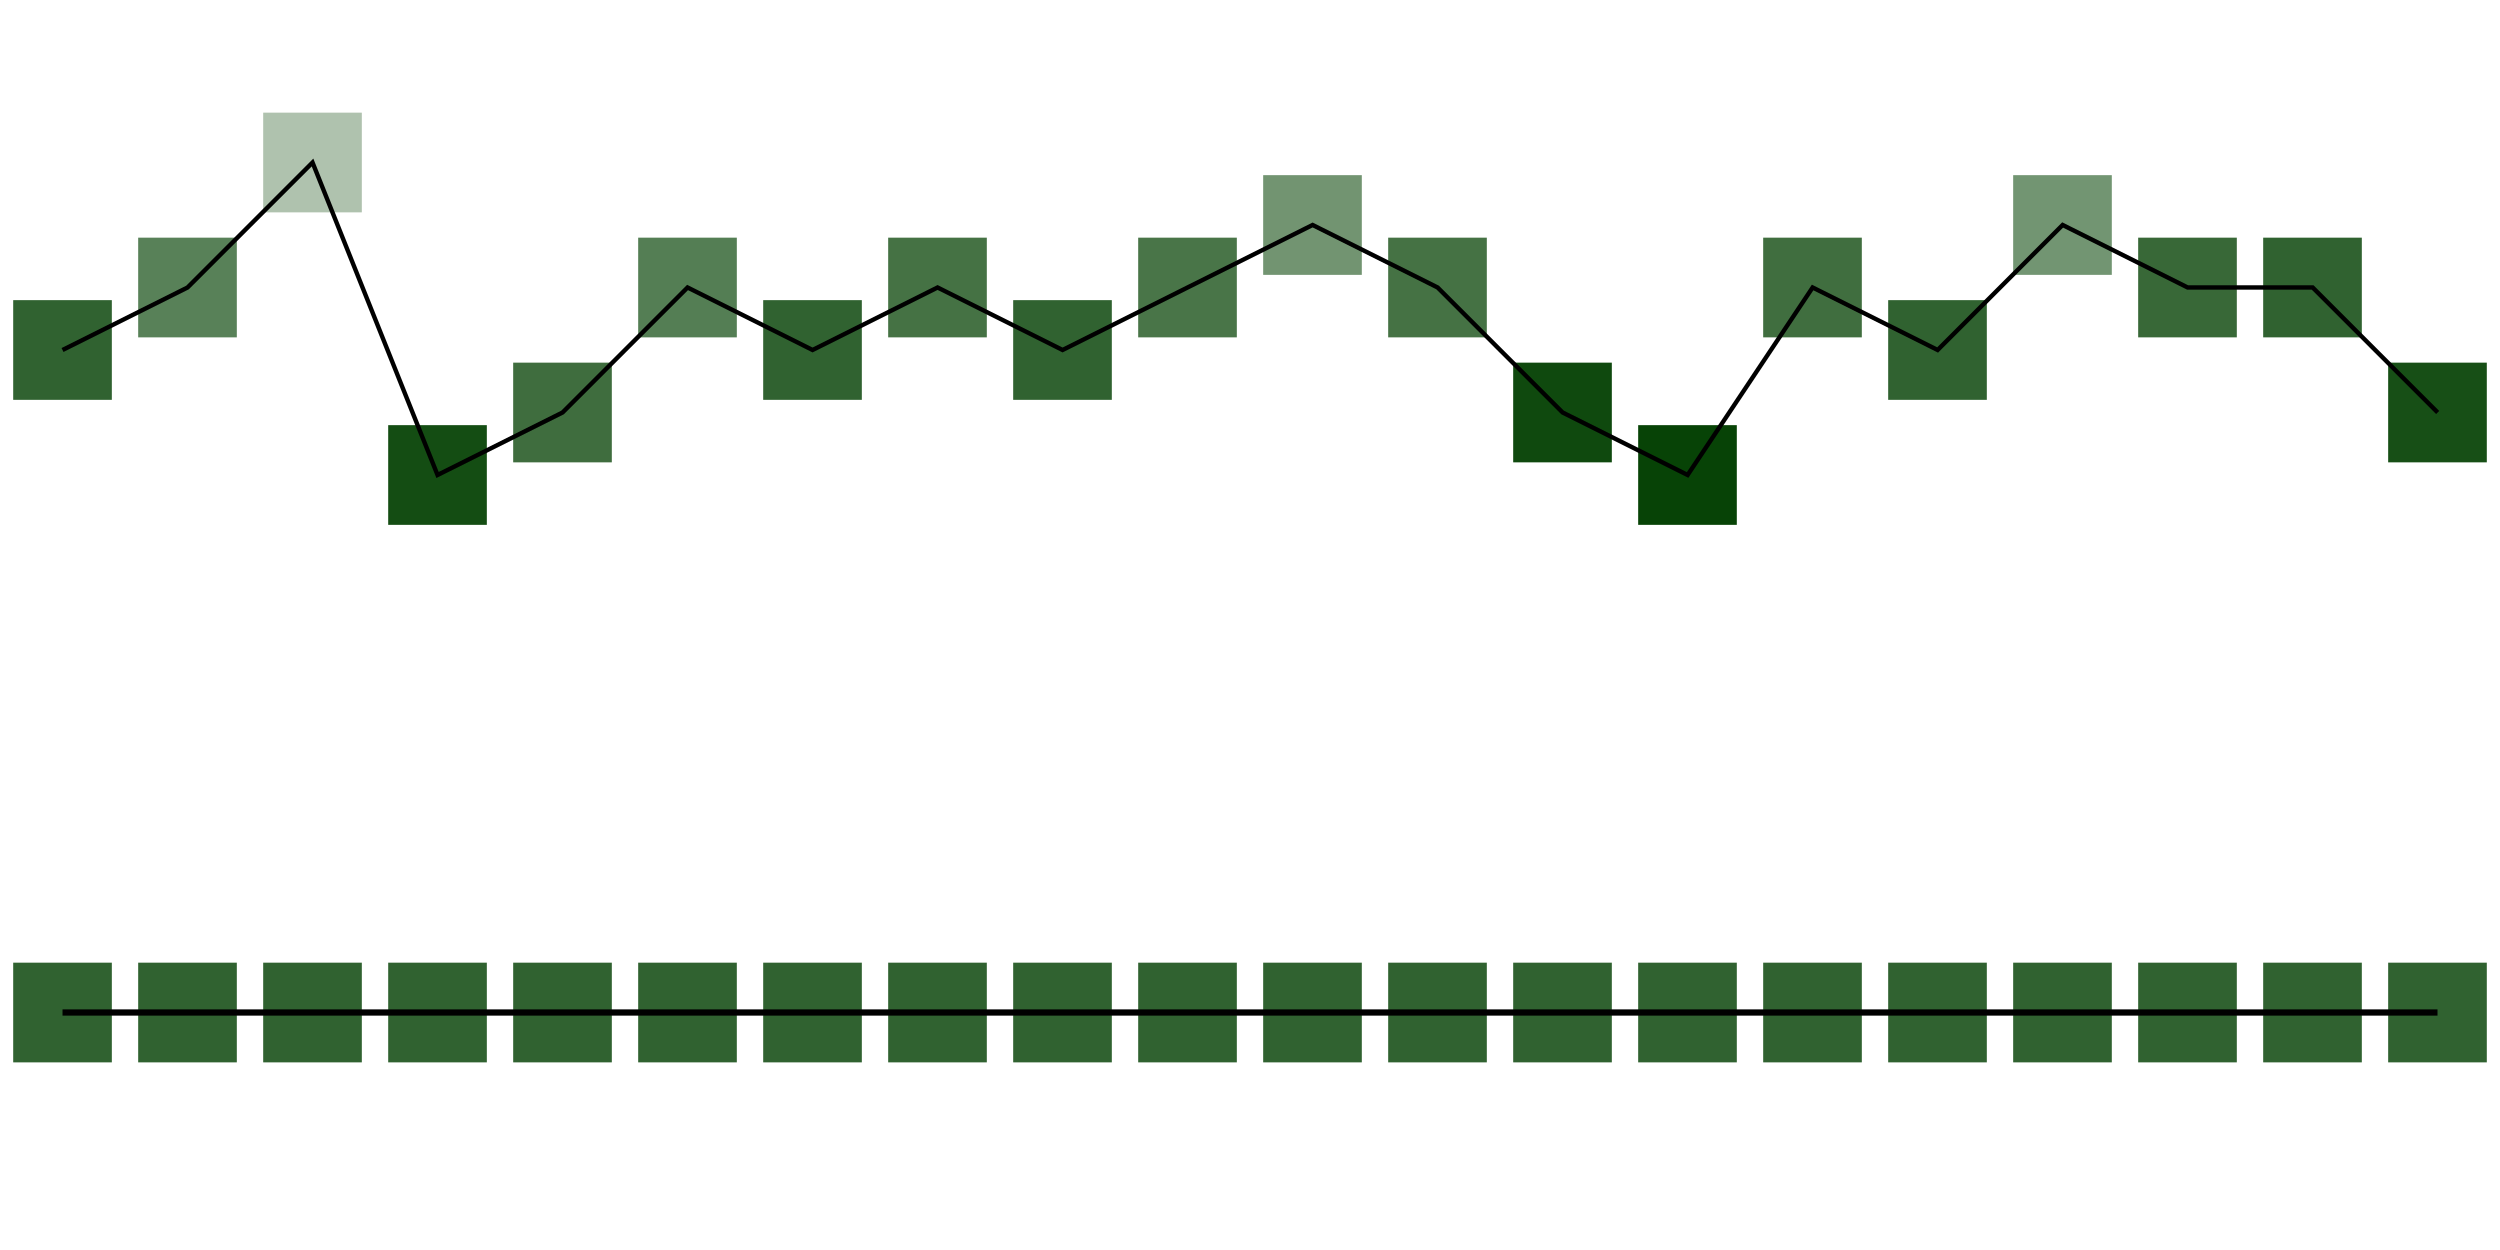<?xml version="1.0" encoding="UTF-8" standalone="no"?>
<!-- Created with Inkscape (http://www.inkscape.org/) -->

<svg
   xmlns:dc="http://purl.org/dc/elements/1.1/"
   xmlns:cc="http://creativecommons.org/ns#"
   xmlns:rdf="http://www.w3.org/1999/02/22-rdf-syntax-ns#"
   xmlns:svg="http://www.w3.org/2000/svg"
   xmlns="http://www.w3.org/2000/svg"
   xmlns:sodipodi="http://sodipodi.sourceforge.net/DTD/sodipodi-0.dtd"
   xmlns:inkscape="http://www.inkscape.org/namespaces/inkscape"
   width="400"
   height="200"
   viewBox="0 0 105.833 52.917"
   version="1.1"
   id="svg6690"
   inkscape:version="0.92.1 r15371"
   sodipodi:docname="color_noise.svg">
  <defs
     id="defs6684">
    <marker
       inkscape:stockid="DotL"
       orient="auto"
       refY="0.0"
       refX="0.0"
       id="DotL"
       style="overflow:visible"
       inkscape:isstock="true">
      <path
         id="path6199"
         d="M -2.5,-1.0 C -2.5,1.76 -4.74,4.0 -7.5,4.0 C -10.26,4.0 -12.5,1.76 -12.5,-1.0 C -12.5,-3.76 -10.26,-6.0 -7.5,-6.0 C -4.74,-6.0 -2.5,-3.76 -2.5,-1.0 z "
         style="fill-rule:evenodd;stroke:#000000;stroke-width:1pt;stroke-opacity:1;fill:#000000;fill-opacity:1"
         transform="scale(0.8) translate(7.4, 1)" />
    </marker>
    <marker
       inkscape:stockid="DiamondM"
       orient="auto"
       refY="0.0"
       refX="0.0"
       id="DiamondM"
       style="overflow:visible"
       inkscape:isstock="true">
      <path
         id="path6220"
         d="M 0,-7.071 L -7.071,0 L 0,7.071 L 7.071,0 L 0,-7.071 z "
         style="fill-rule:evenodd;stroke:#000000;stroke-width:1pt;stroke-opacity:1;fill:#000000;fill-opacity:1"
         transform="scale(0.4)" />
    </marker>
    <inkscape:path-effect
       effect="spiro"
       id="path-effect7239"
       is_visible="true" />
    <inkscape:path-effect
       effect="simplify"
       id="path-effect7237"
       is_visible="true"
       steps="1"
       threshold="0.049"
       smooth_angles="360"
       helper_size="0"
       simplify_individual_paths="false"
       simplify_just_coalesce="false"
       simplifyindividualpaths="false"
       simplifyJustCoalesce="false" />
  </defs>
  <sodipodi:namedview
     id="base"
     pagecolor="#ffffff"
     bordercolor="#666666"
     borderopacity="1.0"
     inkscape:pageopacity="0.0"
     inkscape:pageshadow="2"
     inkscape:zoom="1.979899"
     inkscape:cx="151.63534"
     inkscape:cy="139.59547"
     inkscape:document-units="mm"
     inkscape:current-layer="layer1"
     showgrid="true"
     units="px"
     inkscape:showpageshadow="false"
     inkscape:snap-global="true"
     inkscape:snap-bbox="false"
     inkscape:bbox-paths="true"
     inkscape:bbox-nodes="true"
     inkscape:snap-bbox-edge-midpoints="true"
     inkscape:snap-bbox-midpoints="true"
     inkscape:snap-page="true"
     inkscape:snap-grids="false"
     inkscape:snap-nodes="true"
     inkscape:window-width="1920"
     inkscape:window-height="1017"
     inkscape:window-x="1912"
     inkscape:window-y="-8"
     inkscape:window-maximized="1"
     inkscape:snap-object-midpoints="true">
    <inkscape:grid
       type="xygrid"
       id="grid7254"
       empspacing="10" />
  </sodipodi:namedview>
  <g
     inkscape:label="Layer 1"
     inkscape:groupmode="layer"
     id="layer1"
     transform="translate(0,-244.083)">
    <rect
       style="opacity:1;fill:#074306;fill-opacity:0.831;fill-rule:nonzero;stroke:none;stroke-width:0.512;stroke-linecap:round;stroke-linejoin:round;stroke-miterlimit:4;stroke-dasharray:none;stroke-dashoffset:0;stroke-opacity:1"
       id="rect8373"
       width="4.176"
       height="4.221"
       x="0.558"
       y="256.789"
       ry="0" />
    <rect
       ry="0"
       y="254.144"
       x="5.849"
       height="4.221"
       width="4.176"
       id="rect8384"
       style="opacity:1;fill:#074306;fill-opacity:0.671;fill-rule:nonzero;stroke:none;stroke-width:0.512;stroke-linecap:round;stroke-linejoin:round;stroke-miterlimit:4;stroke-dasharray:none;stroke-dashoffset:0;stroke-opacity:1" />
    <rect
       style="opacity:1;fill:#074306;fill-opacity:0.324;fill-rule:nonzero;stroke:none;stroke-width:0.512;stroke-linecap:round;stroke-linejoin:round;stroke-miterlimit:4;stroke-dasharray:none;stroke-dashoffset:0;stroke-opacity:1"
       id="rect8386"
       width="4.176"
       height="4.221"
       x="11.141"
       y="248.852"
       ry="0" />
    <rect
       ry="0"
       y="262.081"
       x="16.433"
       height="4.221"
       width="4.176"
       id="rect8388"
       style="opacity:1;fill:#074306;fill-opacity:0.942;fill-rule:nonzero;stroke:none;stroke-width:0.512;stroke-linecap:round;stroke-linejoin:round;stroke-miterlimit:4;stroke-dasharray:none;stroke-dashoffset:0;stroke-opacity:1" />
    <rect
       style="opacity:1;fill:#074306;fill-opacity:0.773;fill-rule:nonzero;stroke:none;stroke-width:0.512;stroke-linecap:round;stroke-linejoin:round;stroke-miterlimit:4;stroke-dasharray:none;stroke-dashoffset:0;stroke-opacity:1"
       id="rect8390"
       width="4.176"
       height="4.221"
       x="21.724"
       y="259.435"
       ry="0" />
    <rect
       ry="0"
       y="254.144"
       x="27.016"
       height="4.221"
       width="4.176"
       id="rect8392"
       style="opacity:1;fill:#074306;fill-opacity:0.686;fill-rule:nonzero;stroke:none;stroke-width:0.512;stroke-linecap:round;stroke-linejoin:round;stroke-miterlimit:4;stroke-dasharray:none;stroke-dashoffset:0;stroke-opacity:1" />
    <rect
       style="opacity:1;fill:#074306;fill-opacity:0.831;fill-rule:nonzero;stroke:none;stroke-width:0.512;stroke-linecap:round;stroke-linejoin:round;stroke-miterlimit:4;stroke-dasharray:none;stroke-dashoffset:0;stroke-opacity:1"
       id="rect8394"
       width="4.176"
       height="4.221"
       x="32.308"
       y="256.789"
       ry="0" />
    <rect
       ry="0"
       y="254.144"
       x="37.599"
       height="4.221"
       width="4.176"
       id="rect8396"
       style="opacity:1;fill:#074306;fill-opacity:0.749;fill-rule:nonzero;stroke:none;stroke-width:0.512;stroke-linecap:round;stroke-linejoin:round;stroke-miterlimit:4;stroke-dasharray:none;stroke-dashoffset:0;stroke-opacity:1" />
    <rect
       style="opacity:1;fill:#074306;fill-opacity:0.831;fill-rule:nonzero;stroke:none;stroke-width:0.512;stroke-linecap:round;stroke-linejoin:round;stroke-miterlimit:4;stroke-dasharray:none;stroke-dashoffset:0;stroke-opacity:1"
       id="rect8398"
       width="4.176"
       height="4.221"
       x="42.891"
       y="256.789"
       ry="0" />
    <rect
       ry="0"
       y="254.144"
       x="48.183"
       height="4.221"
       width="4.176"
       id="rect8400"
       style="opacity:1;fill:#074306;fill-opacity:0.734;fill-rule:nonzero;stroke:none;stroke-width:0.512;stroke-linecap:round;stroke-linejoin:round;stroke-miterlimit:4;stroke-dasharray:none;stroke-dashoffset:0;stroke-opacity:1" />
    <rect
       style="opacity:1;fill:#074306;fill-opacity:0.57;fill-rule:nonzero;stroke:none;stroke-width:0.512;stroke-linecap:round;stroke-linejoin:round;stroke-miterlimit:4;stroke-dasharray:none;stroke-dashoffset:0;stroke-opacity:1"
       id="rect8402"
       width="4.176"
       height="4.221"
       x="53.474"
       y="251.498"
       ry="0" />
    <rect
       ry="0"
       y="254.144"
       x="58.766"
       height="4.221"
       width="4.176"
       id="rect8404"
       style="opacity:1;fill:#074306;fill-opacity:0.749;fill-rule:nonzero;stroke:none;stroke-width:0.512;stroke-linecap:round;stroke-linejoin:round;stroke-miterlimit:4;stroke-dasharray:none;stroke-dashoffset:0;stroke-opacity:1" />
    <rect
       style="opacity:1;fill:#074306;fill-opacity:0.961;fill-rule:nonzero;stroke:none;stroke-width:0.512;stroke-linecap:round;stroke-linejoin:round;stroke-miterlimit:4;stroke-dasharray:none;stroke-dashoffset:0;stroke-opacity:1"
       id="rect8406"
       width="4.176"
       height="4.221"
       x="64.058"
       y="259.435"
       ry="0" />
    <rect
       ry="0"
       y="262.081"
       x="69.349"
       height="4.221"
       width="4.176"
       id="rect8408"
       style="opacity:1;fill:#074306;fill-opacity:1;fill-rule:nonzero;stroke:none;stroke-width:0.512;stroke-linecap:round;stroke-linejoin:round;stroke-miterlimit:4;stroke-dasharray:none;stroke-dashoffset:0;stroke-opacity:1" />
    <rect
       style="opacity:1;fill:#074306;fill-opacity:0.768;fill-rule:nonzero;stroke:none;stroke-width:0.512;stroke-linecap:round;stroke-linejoin:round;stroke-miterlimit:4;stroke-dasharray:none;stroke-dashoffset:0;stroke-opacity:1"
       id="rect8410"
       width="4.176"
       height="4.221"
       x="74.641"
       y="254.144"
       ry="0" />
    <rect
       ry="0"
       y="256.789"
       x="79.933"
       height="4.221"
       width="4.176"
       id="rect8412"
       style="opacity:1;fill:#074306;fill-opacity:0.831;fill-rule:nonzero;stroke:none;stroke-width:0.512;stroke-linecap:round;stroke-linejoin:round;stroke-miterlimit:4;stroke-dasharray:none;stroke-dashoffset:0;stroke-opacity:1" />
    <rect
       style="opacity:1;fill:#074306;fill-opacity:0.565;fill-rule:nonzero;stroke:none;stroke-width:0.512;stroke-linecap:round;stroke-linejoin:round;stroke-miterlimit:4;stroke-dasharray:none;stroke-dashoffset:0;stroke-opacity:1"
       id="rect8414"
       width="4.176"
       height="4.221"
       x="85.224"
       y="251.498"
       ry="0" />
    <rect
       ry="0"
       y="254.144"
       x="90.516"
       height="4.221"
       width="4.176"
       id="rect8416"
       style="opacity:1;fill:#074306;fill-opacity:0.797;fill-rule:nonzero;stroke:none;stroke-width:0.512;stroke-linecap:round;stroke-linejoin:round;stroke-miterlimit:4;stroke-dasharray:none;stroke-dashoffset:0;stroke-opacity:1" />
    <rect
       style="opacity:1;fill:#074306;fill-opacity:0.831;fill-rule:nonzero;stroke:none;stroke-width:0.512;stroke-linecap:round;stroke-linejoin:round;stroke-miterlimit:4;stroke-dasharray:none;stroke-dashoffset:0;stroke-opacity:1"
       id="rect8418"
       width="4.176"
       height="4.221"
       x="95.808"
       y="254.144"
       ry="0" />
    <rect
       ry="0"
       y="259.435"
       x="101.099"
       height="4.221"
       width="4.176"
       id="rect8420"
       style="opacity:1;fill:#074306;fill-opacity:0.932;fill-rule:nonzero;stroke:none;stroke-width:0.512;stroke-linecap:round;stroke-linejoin:round;stroke-miterlimit:4;stroke-dasharray:none;stroke-dashoffset:0;stroke-opacity:1" />
    <path
       style="fill:none;stroke:#000000;stroke-width:0.186;stroke-linecap:butt;stroke-linejoin:miter;stroke-miterlimit:4.2;stroke-dasharray:none;stroke-opacity:1"
       d="m 2.646,258.9 5.292,-2.646 5.292,-5.292 5.292,13.229 5.292,-2.646 5.292,-5.292 5.292,2.646 5.292,-2.646 5.292,2.646 5.292,-2.646 5.292,-2.646 5.292,2.646 5.292,5.292 5.292,2.646 5.292,-7.938 5.292,2.646 5.292,-5.292 5.292,2.646 h 5.292 l 5.292,5.292"
       id="path8422"
       inkscape:connector-curvature="0" />
    <rect
       ry="0"
       y="284.836"
       x="0.558"
       height="4.221"
       width="4.176"
       id="rect8536"
       style="opacity:1;fill:#064206;fill-opacity:0.831;fill-rule:nonzero;stroke:none;stroke-width:0.512;stroke-linecap:round;stroke-linejoin:round;stroke-miterlimit:4;stroke-dasharray:none;stroke-dashoffset:0;stroke-opacity:1" />
    <rect
       style="opacity:1;fill:#064206;fill-opacity:0.831;fill-rule:nonzero;stroke:none;stroke-width:0.512;stroke-linecap:round;stroke-linejoin:round;stroke-miterlimit:4;stroke-dasharray:none;stroke-dashoffset:0;stroke-opacity:1"
       id="rect8538"
       width="4.176"
       height="4.221"
       x="5.849"
       y="284.836"
       ry="0" />
    <rect
       ry="0"
       y="284.836"
       x="11.141"
       height="4.221"
       width="4.176"
       id="rect8540"
       style="opacity:1;fill:#064206;fill-opacity:0.831;fill-rule:nonzero;stroke:none;stroke-width:0.512;stroke-linecap:round;stroke-linejoin:round;stroke-miterlimit:4;stroke-dasharray:none;stroke-dashoffset:0;stroke-opacity:1" />
    <rect
       style="opacity:1;fill:#064206;fill-opacity:0.831;fill-rule:nonzero;stroke:none;stroke-width:0.512;stroke-linecap:round;stroke-linejoin:round;stroke-miterlimit:4;stroke-dasharray:none;stroke-dashoffset:0;stroke-opacity:1"
       id="rect8542"
       width="4.176"
       height="4.221"
       x="16.433"
       y="284.836"
       ry="0" />
    <rect
       ry="0"
       y="284.836"
       x="21.724"
       height="4.221"
       width="4.176"
       id="rect8544"
       style="opacity:1;fill:#064206;fill-opacity:0.831;fill-rule:nonzero;stroke:none;stroke-width:0.512;stroke-linecap:round;stroke-linejoin:round;stroke-miterlimit:4;stroke-dasharray:none;stroke-dashoffset:0;stroke-opacity:1" />
    <rect
       style="opacity:1;fill:#064206;fill-opacity:0.831;fill-rule:nonzero;stroke:none;stroke-width:0.512;stroke-linecap:round;stroke-linejoin:round;stroke-miterlimit:4;stroke-dasharray:none;stroke-dashoffset:0;stroke-opacity:1"
       id="rect8546"
       width="4.176"
       height="4.221"
       x="27.016"
       y="284.836"
       ry="0" />
    <rect
       ry="0"
       y="284.836"
       x="32.308"
       height="4.221"
       width="4.176"
       id="rect8548"
       style="opacity:1;fill:#064206;fill-opacity:0.831;fill-rule:nonzero;stroke:none;stroke-width:0.512;stroke-linecap:round;stroke-linejoin:round;stroke-miterlimit:4;stroke-dasharray:none;stroke-dashoffset:0;stroke-opacity:1" />
    <rect
       style="opacity:1;fill:#064206;fill-opacity:0.831;fill-rule:nonzero;stroke:none;stroke-width:0.512;stroke-linecap:round;stroke-linejoin:round;stroke-miterlimit:4;stroke-dasharray:none;stroke-dashoffset:0;stroke-opacity:1"
       id="rect8550"
       width="4.176"
       height="4.221"
       x="37.599"
       y="284.836"
       ry="0" />
    <rect
       ry="0"
       y="284.836"
       x="42.891"
       height="4.221"
       width="4.176"
       id="rect8552"
       style="opacity:1;fill:#064206;fill-opacity:0.831;fill-rule:nonzero;stroke:none;stroke-width:0.512;stroke-linecap:round;stroke-linejoin:round;stroke-miterlimit:4;stroke-dasharray:none;stroke-dashoffset:0;stroke-opacity:1" />
    <rect
       style="opacity:1;fill:#064206;fill-opacity:0.831;fill-rule:nonzero;stroke:none;stroke-width:0.512;stroke-linecap:round;stroke-linejoin:round;stroke-miterlimit:4;stroke-dasharray:none;stroke-dashoffset:0;stroke-opacity:1"
       id="rect8554"
       width="4.176"
       height="4.221"
       x="48.183"
       y="284.836"
       ry="0" />
    <rect
       ry="0"
       y="284.836"
       x="53.474"
       height="4.221"
       width="4.176"
       id="rect8556"
       style="opacity:1;fill:#064206;fill-opacity:0.831;fill-rule:nonzero;stroke:none;stroke-width:0.512;stroke-linecap:round;stroke-linejoin:round;stroke-miterlimit:4;stroke-dasharray:none;stroke-dashoffset:0;stroke-opacity:1" />
    <rect
       style="opacity:1;fill:#064206;fill-opacity:0.831;fill-rule:nonzero;stroke:none;stroke-width:0.512;stroke-linecap:round;stroke-linejoin:round;stroke-miterlimit:4;stroke-dasharray:none;stroke-dashoffset:0;stroke-opacity:1"
       id="rect8558"
       width="4.176"
       height="4.221"
       x="58.766"
       y="284.836"
       ry="0" />
    <rect
       ry="0"
       y="284.836"
       x="64.058"
       height="4.221"
       width="4.176"
       id="rect8560"
       style="opacity:1;fill:#064206;fill-opacity:0.831;fill-rule:nonzero;stroke:none;stroke-width:0.512;stroke-linecap:round;stroke-linejoin:round;stroke-miterlimit:4;stroke-dasharray:none;stroke-dashoffset:0;stroke-opacity:1" />
    <rect
       style="opacity:1;fill:#064206;fill-opacity:0.831;fill-rule:nonzero;stroke:none;stroke-width:0.512;stroke-linecap:round;stroke-linejoin:round;stroke-miterlimit:4;stroke-dasharray:none;stroke-dashoffset:0;stroke-opacity:1"
       id="rect8562"
       width="4.176"
       height="4.221"
       x="69.349"
       y="284.836"
       ry="0" />
    <rect
       ry="0"
       y="284.836"
       x="74.641"
       height="4.221"
       width="4.176"
       id="rect8564"
       style="opacity:1;fill:#064206;fill-opacity:0.831;fill-rule:nonzero;stroke:none;stroke-width:0.512;stroke-linecap:round;stroke-linejoin:round;stroke-miterlimit:4;stroke-dasharray:none;stroke-dashoffset:0;stroke-opacity:1" />
    <rect
       style="opacity:1;fill:#064206;fill-opacity:0.831;fill-rule:nonzero;stroke:none;stroke-width:0.512;stroke-linecap:round;stroke-linejoin:round;stroke-miterlimit:4;stroke-dasharray:none;stroke-dashoffset:0;stroke-opacity:1"
       id="rect8566"
       width="4.176"
       height="4.221"
       x="79.933"
       y="284.836"
       ry="0" />
    <rect
       ry="0"
       y="284.836"
       x="85.224"
       height="4.221"
       width="4.176"
       id="rect8568"
       style="opacity:1;fill:#064206;fill-opacity:0.831;fill-rule:nonzero;stroke:none;stroke-width:0.512;stroke-linecap:round;stroke-linejoin:round;stroke-miterlimit:4;stroke-dasharray:none;stroke-dashoffset:0;stroke-opacity:1" />
    <rect
       style="opacity:1;fill:#064206;fill-opacity:0.831;fill-rule:nonzero;stroke:none;stroke-width:0.512;stroke-linecap:round;stroke-linejoin:round;stroke-miterlimit:4;stroke-dasharray:none;stroke-dashoffset:0;stroke-opacity:1"
       id="rect8570"
       width="4.176"
       height="4.221"
       x="90.516"
       y="284.836"
       ry="0" />
    <rect
       ry="0"
       y="284.836"
       x="95.808"
       height="4.221"
       width="4.176"
       id="rect8572"
       style="opacity:1;fill:#064206;fill-opacity:0.831;fill-rule:nonzero;stroke:none;stroke-width:0.512;stroke-linecap:round;stroke-linejoin:round;stroke-miterlimit:4;stroke-dasharray:none;stroke-dashoffset:0;stroke-opacity:1" />
    <rect
       style="opacity:1;fill:#064206;fill-opacity:0.831;fill-rule:nonzero;stroke:none;stroke-width:0.512;stroke-linecap:round;stroke-linejoin:round;stroke-miterlimit:4;stroke-dasharray:none;stroke-dashoffset:0;stroke-opacity:1"
       id="rect8574"
       width="4.176"
       height="4.221"
       x="101.099"
       y="284.836"
       ry="0" />
    <path
       style="fill:none;stroke:#000000;stroke-width:0.265px;stroke-linecap:butt;stroke-linejoin:miter;stroke-opacity:1"
       d="M 2.646,286.946 H 103.188"
       id="path8576"
       inkscape:connector-curvature="0" />
  </g>
</svg>
